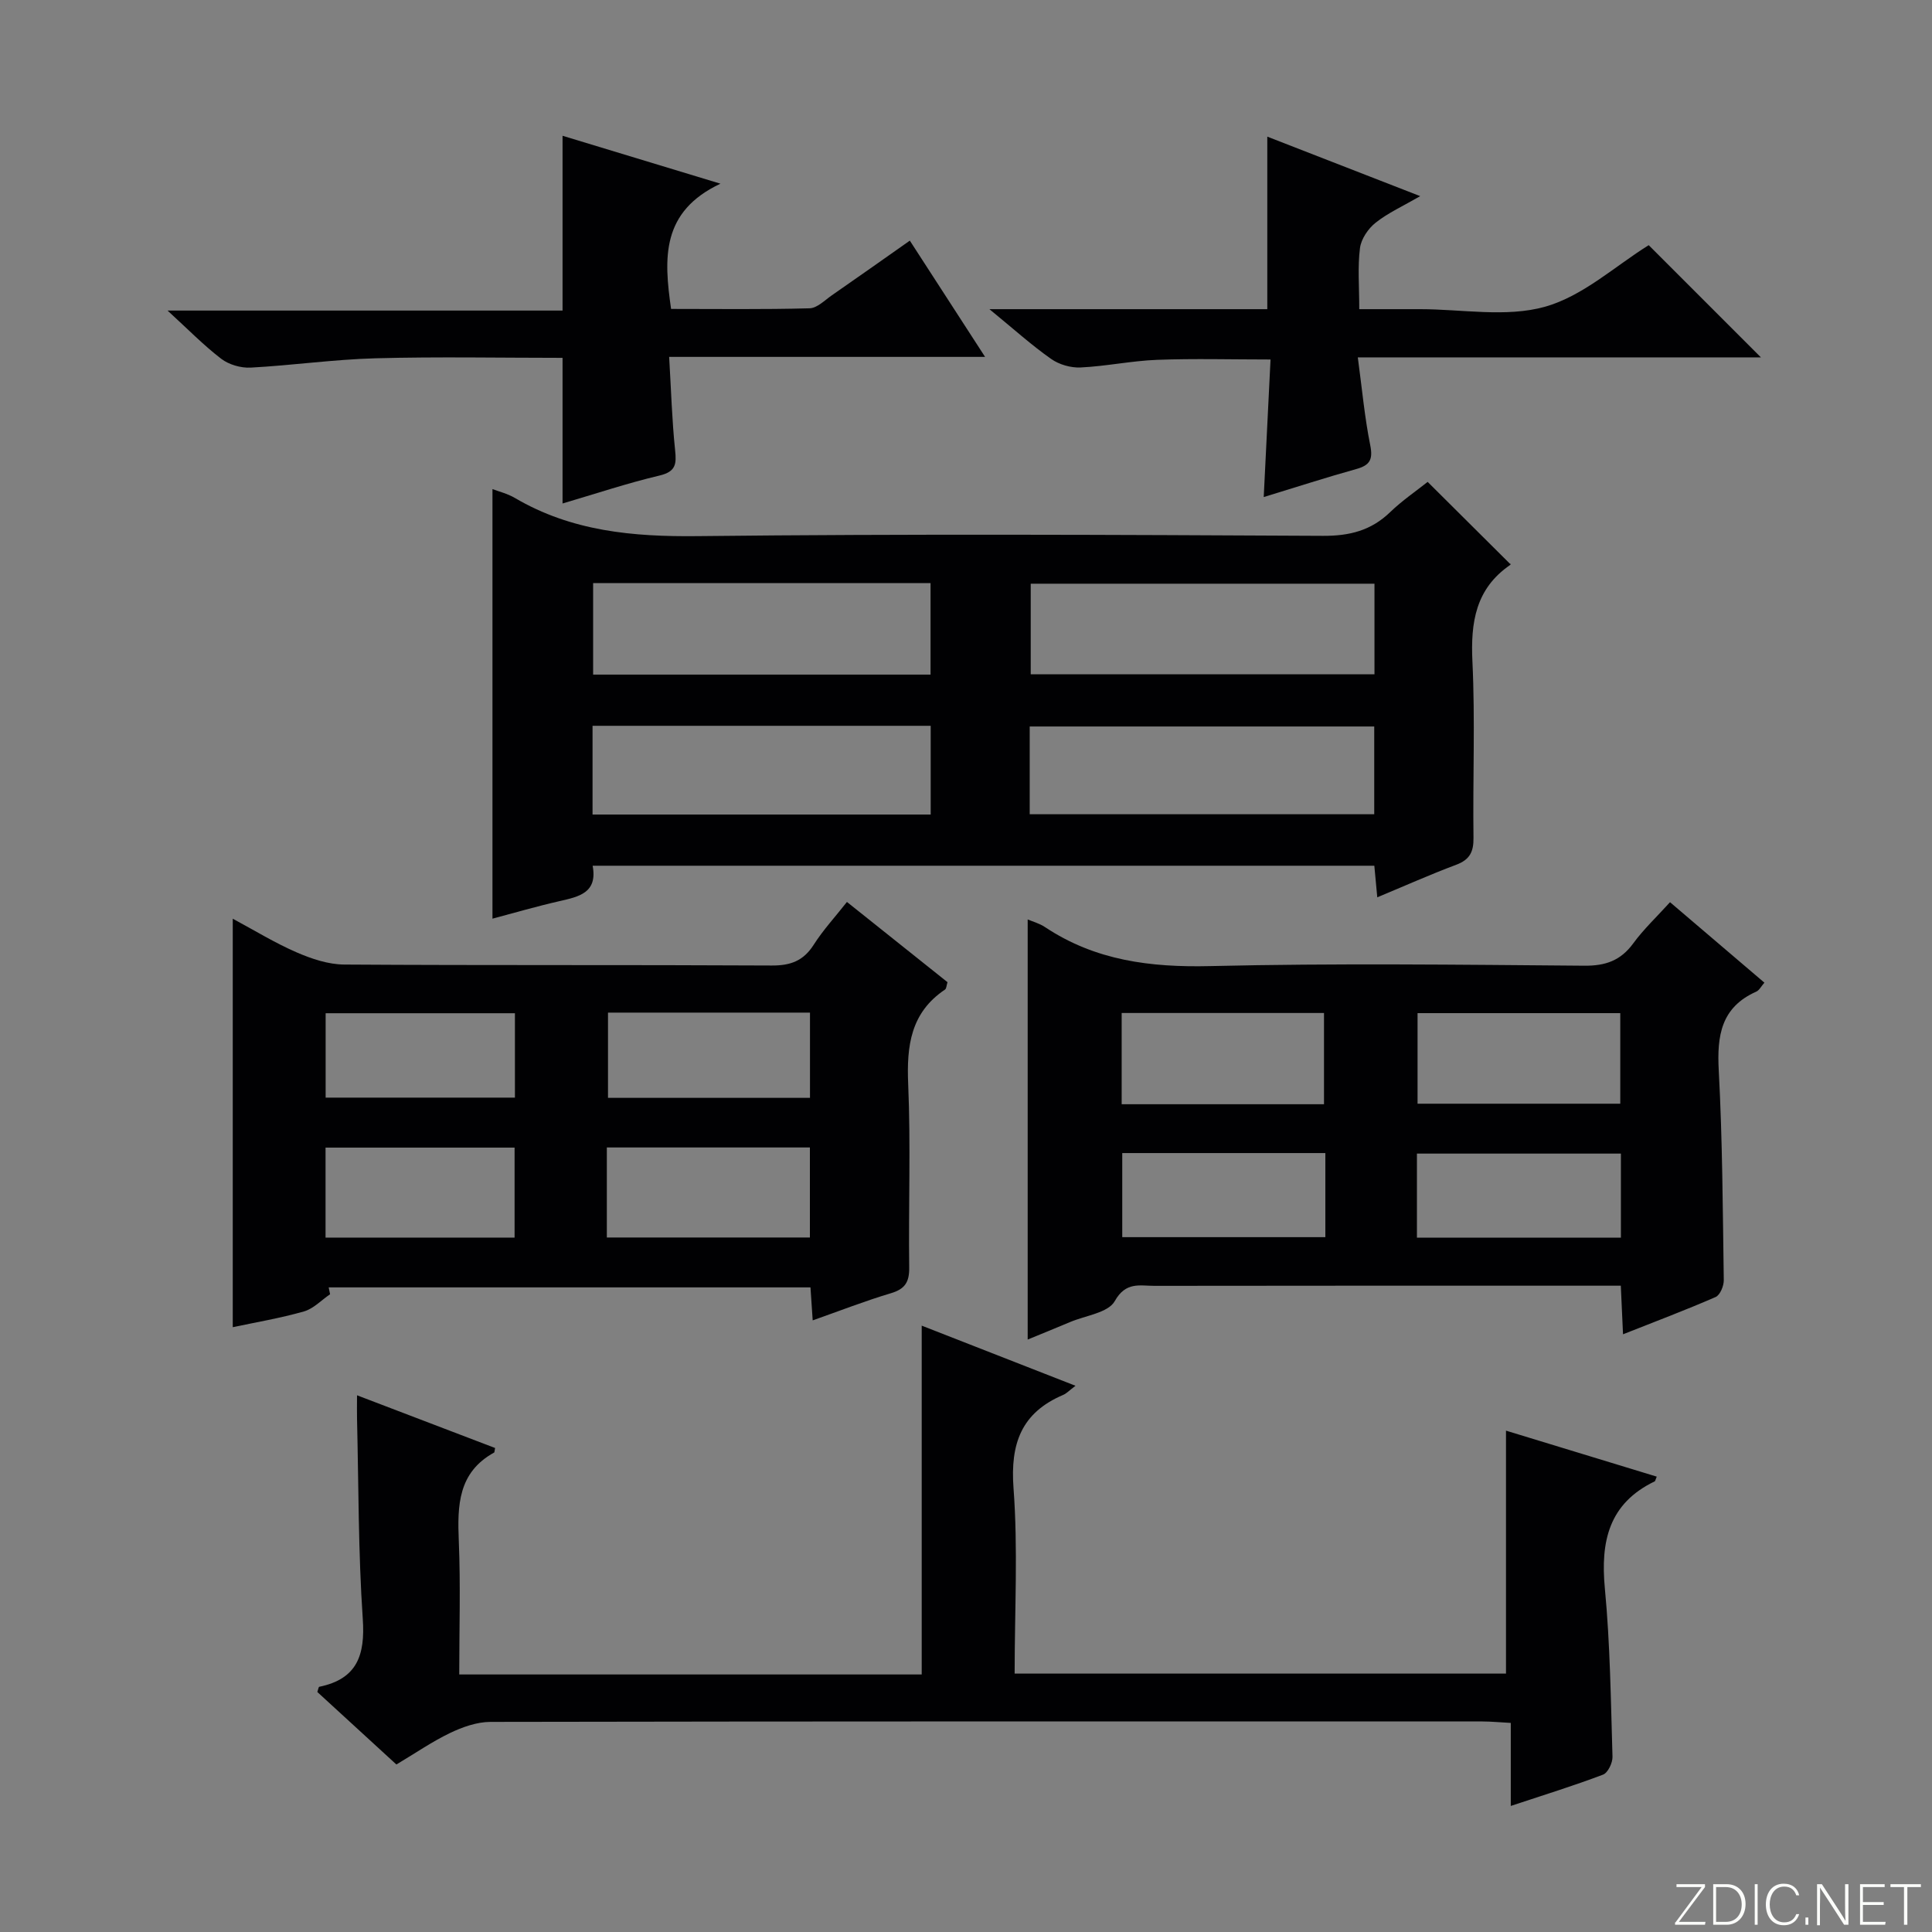 <svg enable-background="new 0 0 400 400" viewBox="0 0 400 400" xmlns="http://www.w3.org/2000/svg"><rect x="0" y="0" width="400" height="400" fill="#808080" stroke="none"/><g fill="#fbfcfa"><path d="m346.9 398 5.4-7.3h-5.2v-.6h5.9v.6l-5.4 7.2h5.5l-.1.6h-6.2v-.5z"/><path d="m354.7 390.1h2.8c2.3 0 3.9 1.6 3.9 4.1s-1.6 4.3-3.9 4.3h-2.8zm.6 7.8h2c2.2 0 3.3-1.6 3.3-3.6 0-1.8-1-3.6-3.3-3.6h-2z"/><path d="m363.9 390.1v8.4h-.6v-8.4z"/><path d="m372.5 396.3c-.4 1.3-1.4 2.3-3.2 2.3-2.4 0-3.7-1.9-3.7-4.3 0-2.3 1.2-4.3 3.7-4.3 1.8 0 2.9 1 3.2 2.4h-.6c-.4-1.1-1.1-1.8-2.5-1.8-2.1 0-3 1.9-3 3.7s.9 3.7 3 3.7c1.4 0 2.1-.7 2.5-1.7z"/><path d="m373.8 398.5v-1.5h.6v1.5z"/><path d="m376.2 398.5v-8.4h1c1.3 2 4.4 6.7 4.9 7.6-.1-1.2-.1-2.4-.1-3.8v-3.8h.7v8.4h-.9c-1.2-1.9-4.4-6.8-5-7.7.1 1.1 0 2.3 0 3.9v3.9h-.6z"/><path d="m390 394.4h-4.3v3.5h4.7l-.1.6h-5.2v-8.4h5.1v.6h-4.5v3.1h4.3v.7z"/><path d="m394.2 390.7h-2.8v-.6h6.3v.6h-2.8v7.8h-.7z"/></g><path d="m101.96 101.26c1.26.49 3.08.92 4.63 1.83 11.75 6.91 24.43 8.06 37.85 7.91 43.15-.48 86.3-.28 129.45-.06 5.52.03 9.98-1.09 13.94-4.92 2.49-2.4 5.39-4.37 7.75-6.25 5.78 5.75 11.3 11.24 17.12 17.03.06-.41.13.06-.04.17-7.15 4.91-8.2 11.87-7.81 20 .58 12.13.06 24.32.22 36.48.04 2.91-.77 4.54-3.58 5.59-5.41 2.03-10.69 4.39-16.34 6.74-.23-2.45-.41-4.38-.61-6.54-53.94 0-107.69 0-161.84 0 1.06 5.62-2.84 6.41-6.86 7.33-4.78 1.09-9.5 2.47-13.88 3.63 0-29.96 0-59.47 0-88.94zm182.61 19.59c-23.92 0-47.57 0-71.17 0v18.76h71.17c0-6.39 0-12.47 0-18.76zm-91.91-.13c-23.51 0-46.56 0-69.86 0v18.95h69.86c0-6.35 0-12.44 0-18.95zm20.53 47.86h71.33c0-6.33 0-12.24 0-18.17-23.96 0-47.6 0-71.33 0zm-90.51.06h70.01c0-6.28 0-12.19 0-18.37-23.41 0-46.57 0-70.01 0z" fill="#010103"/><path d="m212.77 277.34c0-29.19 0-58.05 0-86.98.95.41 2.41.8 3.61 1.6 10.41 6.92 21.82 8.35 34.15 8.06 25.81-.61 51.65-.29 77.48-.08 4.4.04 7.53-1.06 10.14-4.63 2.15-2.94 4.85-5.47 7.61-8.52 6.46 5.5 12.88 10.98 19.54 16.66-.66.75-1.05 1.57-1.69 1.86-7.28 3.24-8.15 9.11-7.76 16.31.77 14.45.83 28.94 1.04 43.42.02 1.2-.77 3.1-1.7 3.5-6.2 2.7-12.54 5.09-19.16 7.71-.16-3.54-.3-6.48-.46-10.06-2.21 0-4.15 0-6.1 0-30.16 0-60.32-.02-90.49.03-3 0-5.9-.91-8.18 3.16-1.35 2.42-6.05 2.98-9.26 4.34-3 1.27-6.04 2.49-8.77 3.62zm19.46-48.72h41.89c0-6.52 0-12.71 0-18.89-14.24 0-28 0-41.89 0zm61.26-18.86v18.75h41.97c0-6.49 0-12.54 0-18.75-14.25 0-28.13 0-41.97 0zm-19.09 28.97c-14.34 0-28.19 0-42.05 0v17.41h42.05c0-5.89 0-11.34 0-17.41zm61.19.11c-14.22 0-28.23 0-42.23 0v17.41h42.23c0-5.94 0-11.53 0-17.41z" fill="#010103"/><path d="m68.34 267.96c-1.8 1.22-3.44 3-5.42 3.56-4.91 1.4-9.97 2.25-14.73 3.26 0-28.02 0-55.91 0-84.57 4.55 2.44 8.75 5.03 13.23 6.97 3.09 1.34 6.56 2.5 9.86 2.52 29.5.19 59 .04 88.5.2 3.9.02 6.56-.96 8.69-4.3 1.95-3.06 4.45-5.77 6.88-8.86 7.08 5.65 13.94 11.12 20.82 16.61-.21.65-.21 1.32-.52 1.53-7.1 4.77-7.96 11.63-7.62 19.56.54 12.64.05 25.33.21 37.99.04 3-.86 4.45-3.79 5.32-5.37 1.6-10.6 3.65-16.19 5.62-.17-2.51-.3-4.47-.46-6.83-33.29 0-66.52 0-99.75 0 .1.49.2.95.29 1.42zm57.3-11.75h42.04c0-6.46 0-12.53 0-18.64-14.15 0-27.98 0-42.04 0zm.24-46.56v17.65h41.82c0-6 0-11.7 0-17.65-14.03 0-27.76 0-41.82 0zm-19.34 46.58c0-6.58 0-12.65 0-18.63-13.28 0-26.16 0-39.14 0v18.63zm.07-28.98c0-6.17 0-11.75 0-17.47-13.22 0-26.12 0-39.19 0v17.47z" fill="#010103"/><path d="m82.07 365.32c-5.72-5.24-11.09-10.17-16.37-15.01.2-.57.25-1.05.4-1.08 7.82-1.61 9.52-6.51 9.01-14.03-.94-13.76-.86-27.6-1.19-41.41-.04-1.46 0-2.92 0-4.91 9.87 3.77 19.26 7.35 28.58 10.91-.13.66-.11.89-.19.94-7.49 4.12-7.63 10.98-7.32 18.36.38 9.1.09 18.22.09 27.59h95.75c0-23.95 0-47.83 0-72.22 10.19 3.98 20.69 8.09 31.84 12.45-1.31.99-1.86 1.6-2.55 1.89-8.66 3.69-10.97 10.07-10.28 19.32.94 12.58.23 25.29.23 38.38h101.73c0-16.63 0-33.33 0-50.3 10.14 3.09 20.65 6.3 31.21 9.52-.29.7-.31.93-.42.98-9.51 4.58-11.24 12.43-10.32 22.17 1.1 11.56 1.23 23.22 1.58 34.84.04 1.26-.95 3.33-1.96 3.71-6.04 2.29-12.22 4.2-19.1 6.48 0-5.93 0-11.29 0-17.19-2.35-.12-4.11-.3-5.87-.3-68.47-.01-136.93-.04-205.4.09-2.8.01-5.78 1.07-8.37 2.31-3.7 1.78-7.14 4.16-11.08 6.51z" fill="#010103"/><path d="m116.47 104.24c0-10.14 0-19.87 0-30.15-12.85 0-25.8-.26-38.73.09-8.62.23-17.22 1.47-25.84 1.93-2.02.11-4.5-.61-6.09-1.82-3.68-2.82-6.95-6.18-11.12-9.99h81.78c0-12.32 0-24.03 0-36.19 10.25 3.11 20.6 6.25 32.69 9.92-12.29 5.79-11.73 15.41-10.22 25.93 9.5 0 19.09.13 28.67-.13 1.57-.04 3.15-1.67 4.63-2.7 5.3-3.67 10.57-7.4 16.13-11.31 5.19 8.02 10.13 15.66 15.58 24.07-22.13 0-43.47 0-65.41 0 .41 6.83.58 13.07 1.23 19.27.31 2.93.17 4.49-3.24 5.3-6.75 1.6-13.35 3.81-20.06 5.78z" fill="#010103"/><path d="m204.85 64.01h57.53c0-11.93 0-23.59 0-35.72 10.27 4 20.44 7.96 31.66 12.32-3.55 2.05-6.64 3.45-9.22 5.49-1.55 1.22-3.01 3.37-3.25 5.26-.5 3.91-.15 7.93-.15 12.65h11.6 1c8.66 0 17.81 1.75 25.84-.5 7.87-2.2 14.59-8.47 21.49-12.75 7.44 7.44 15.17 15.16 23.23 23.23-27.56 0-55.05 0-83.46 0 .88 6.52 1.41 12.41 2.57 18.17.61 3.01-.09 4.18-2.92 4.96-6.19 1.72-12.3 3.71-19.13 5.79.48-9.78.94-18.86 1.41-28.48-8.03 0-15.76-.22-23.48.07-5.29.2-10.55 1.33-15.84 1.58-2.03.1-4.46-.6-6.11-1.77-4.06-2.85-7.76-6.2-12.77-10.3z" fill="#010103"/></svg>